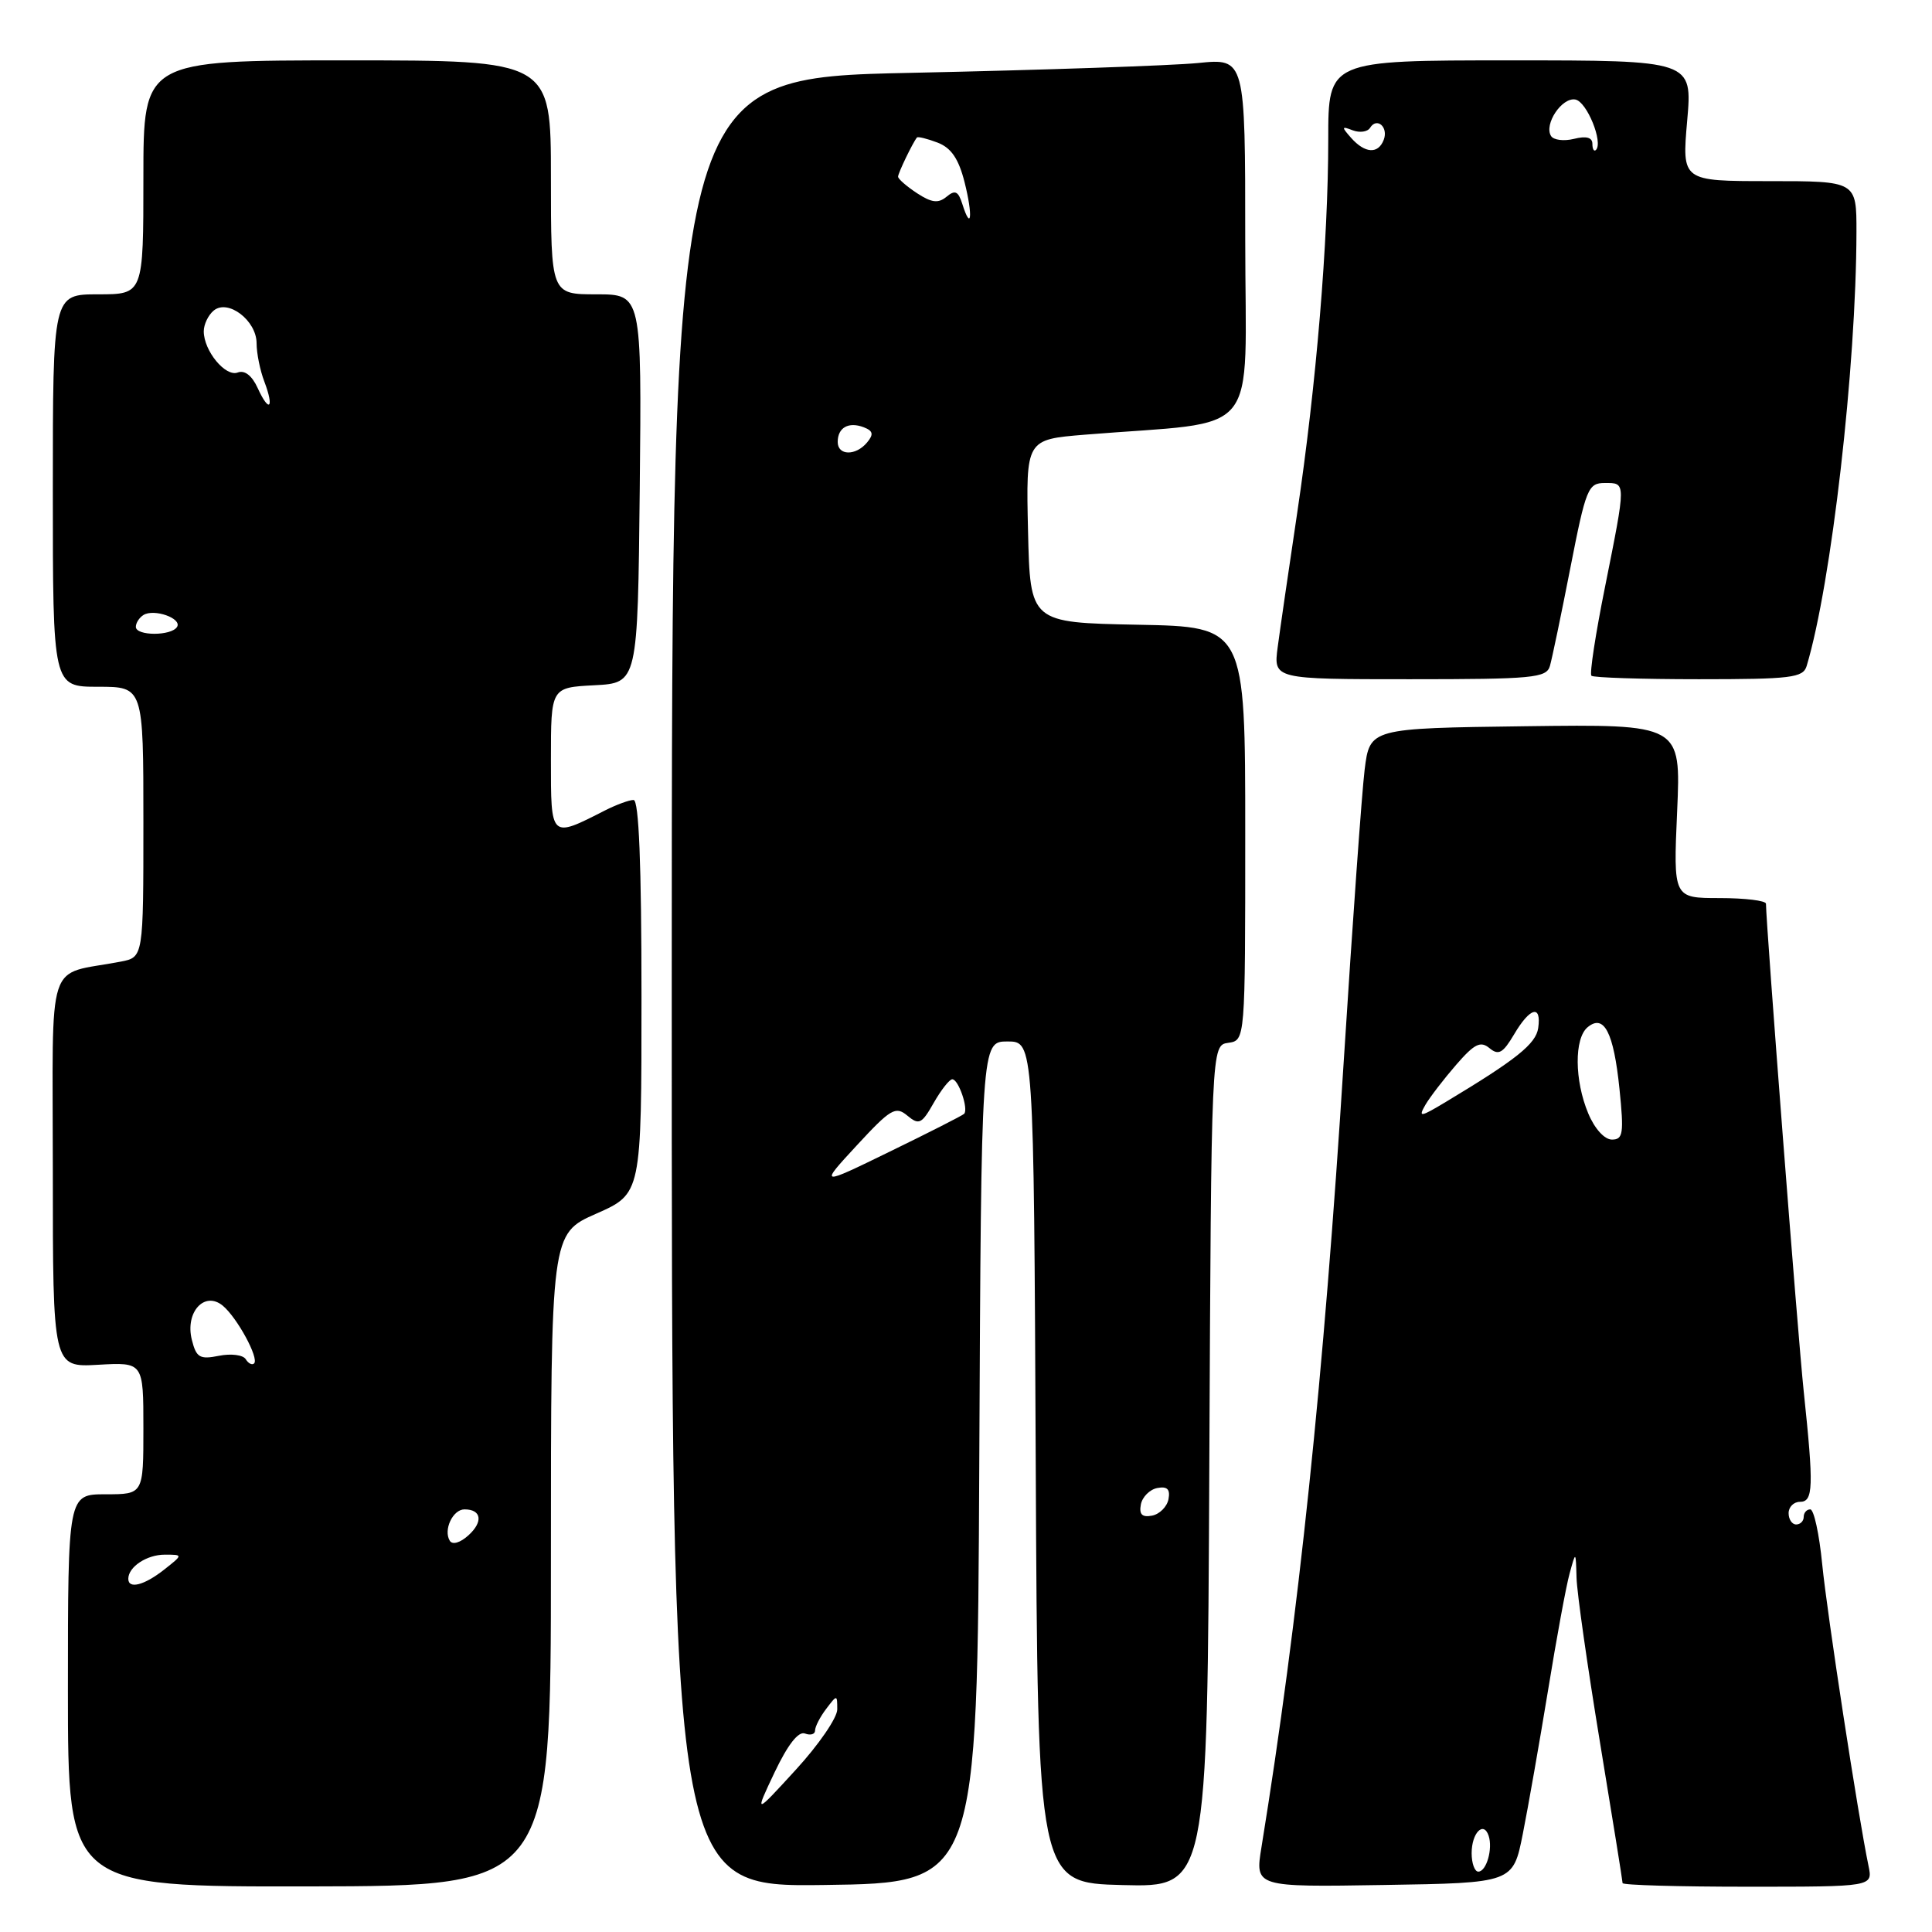 <?xml version="1.0" encoding="UTF-8" standalone="no"?>
<!DOCTYPE svg PUBLIC "-//W3C//DTD SVG 1.1//EN" "http://www.w3.org/Graphics/SVG/1.1/DTD/svg11.dtd" >
<svg xmlns="http://www.w3.org/2000/svg" xmlns:xlink="http://www.w3.org/1999/xlink" version="1.1" viewBox="0 0 256 256">
 <g >
 <path fill="currentColor"
d=" M 73.00 206.69 C 73.00 163.47 73.00 163.47 79.00 160.82 C 85.00 158.17 85.00 158.17 85.00 132.08 C 85.00 114.54 84.66 106.00 83.95 106.00 C 83.37 106.00 81.69 106.62 80.20 107.37 C 72.90 111.09 73.00 111.18 73.00 100.62 C 73.00 91.10 73.00 91.10 78.75 90.80 C 84.50 90.50 84.50 90.50 84.77 64.75 C 85.03 39.00 85.03 39.00 79.02 39.00 C 73.00 39.00 73.00 39.00 73.00 23.50 C 73.00 8.00 73.00 8.00 46.00 8.00 C 19.00 8.00 19.00 8.00 19.00 23.50 C 19.00 39.00 19.00 39.00 13.00 39.00 C 7.00 39.00 7.00 39.00 7.00 65.00 C 7.00 91.00 7.00 91.00 13.00 91.00 C 19.00 91.00 19.00 91.00 19.00 108.92 C 19.00 126.84 19.00 126.84 16.00 127.42 C 5.94 129.36 7.00 126.09 7.00 155.17 C 7.00 181.18 7.00 181.18 13.00 180.84 C 19.00 180.50 19.00 180.50 19.00 189.25 C 19.00 198.00 19.00 198.00 14.00 198.00 C 9.00 198.00 9.00 198.00 9.00 224.01 C 9.00 250.01 9.00 250.01 41.00 249.96 C 73.00 249.90 73.00 249.90 73.00 206.69 Z  M 129.76 193.75 C 130.02 138.00 130.02 138.00 133.50 138.00 C 136.98 138.00 136.98 138.00 137.24 193.75 C 137.50 249.50 137.50 249.50 148.74 249.78 C 159.98 250.07 159.98 250.07 160.24 194.28 C 160.50 138.50 160.50 138.50 162.75 138.18 C 165.00 137.86 165.00 137.86 165.00 110.46 C 165.00 83.05 165.00 83.05 150.75 82.78 C 136.50 82.50 136.50 82.50 136.22 70.37 C 135.94 58.24 135.94 58.24 143.72 57.60 C 167.50 55.66 165.00 58.70 165.00 31.76 C 165.00 7.72 165.00 7.72 158.75 8.35 C 155.31 8.69 138.22 9.28 120.76 9.65 C 89.03 10.32 89.03 10.32 89.01 130.18 C 89.00 250.04 89.00 250.04 109.25 249.77 C 129.50 249.50 129.50 249.50 129.76 193.75 Z  M 201.78 243.00 C 202.49 239.43 203.99 230.88 205.12 224.00 C 206.24 217.12 207.52 210.15 207.98 208.50 C 208.80 205.50 208.80 205.50 208.90 209.06 C 208.95 211.02 210.35 220.82 212.00 230.84 C 213.65 240.85 215.00 249.26 215.00 249.52 C 215.00 249.79 222.46 250.00 231.58 250.00 C 248.16 250.00 248.16 250.00 247.59 247.25 C 246.20 240.58 242.10 213.84 241.45 207.25 C 241.06 203.26 240.35 200.00 239.87 200.00 C 239.39 200.00 239.00 200.45 239.00 201.00 C 239.00 201.55 238.55 202.00 238.00 202.00 C 237.45 202.00 237.00 201.32 237.00 200.50 C 237.00 199.68 237.68 199.00 238.50 199.00 C 240.28 199.00 240.34 197.08 239.00 184.34 C 238.22 176.98 234.02 122.59 234.00 119.75 C 234.00 119.34 231.24 119.00 227.86 119.00 C 221.72 119.00 221.72 119.00 222.23 107.48 C 222.74 95.96 222.74 95.96 202.12 96.23 C 181.51 96.50 181.51 96.50 180.82 102.00 C 180.45 105.03 179.21 122.35 178.06 140.50 C 175.42 182.41 172.06 214.50 167.15 244.77 C 166.29 250.05 166.29 250.05 183.39 249.77 C 200.49 249.50 200.49 249.50 201.78 243.00 Z  M 205.37 88.25 C 205.65 87.29 206.87 81.44 208.08 75.25 C 210.14 64.72 210.43 64.00 212.64 64.00 C 215.48 64.00 215.48 63.72 212.67 77.79 C 211.42 83.99 210.61 89.28 210.87 89.54 C 211.12 89.79 217.53 90.00 225.10 90.00 C 237.34 90.00 238.92 89.81 239.39 88.25 C 242.67 77.35 245.96 48.61 245.99 30.75 C 246.00 24.00 246.00 24.00 234.43 24.00 C 222.86 24.00 222.86 24.00 223.56 16.00 C 224.26 8.00 224.26 8.00 200.13 8.00 C 176.00 8.00 176.00 8.00 176.00 18.45 C 176.00 31.95 174.41 51.02 171.88 68.00 C 170.77 75.42 169.61 83.41 169.30 85.75 C 168.74 90.00 168.74 90.00 186.80 90.00 C 203.14 90.00 204.91 89.83 205.37 88.25 Z  M 17.00 209.20 C 17.00 207.62 19.45 206.00 21.83 206.00 C 24.27 206.00 24.27 206.00 21.73 208.00 C 19.10 210.07 17.00 210.60 17.00 209.20 Z  M 59.60 204.16 C 58.72 202.73 60.00 200.00 61.55 200.00 C 63.80 200.00 64.05 201.64 62.08 203.43 C 60.98 204.43 59.95 204.73 59.60 204.16 Z  M 32.56 180.10 C 32.21 179.53 30.61 179.33 29.01 179.65 C 26.47 180.16 26.01 179.89 25.42 177.53 C 24.50 173.88 27.10 171.01 29.52 173.01 C 31.43 174.60 34.35 179.98 33.67 180.66 C 33.41 180.92 32.91 180.67 32.56 180.10 Z  M 18.00 83.06 C 18.00 82.54 18.45 81.84 19.01 81.49 C 20.42 80.62 24.15 81.94 23.46 83.07 C 22.70 84.29 18.00 84.28 18.00 83.06 Z  M 34.14 51.41 C 33.39 49.77 32.42 49.01 31.50 49.36 C 29.88 49.98 27.00 46.49 27.00 43.90 C 27.00 42.99 27.59 41.75 28.32 41.15 C 30.21 39.58 34.00 42.47 34.00 45.49 C 34.00 46.80 34.46 49.09 35.03 50.57 C 36.37 54.11 35.67 54.77 34.14 51.41 Z  M 102.64 234.84 C 104.39 231.17 105.79 229.37 106.66 229.70 C 107.40 229.98 108.00 229.80 108.00 229.30 C 108.00 228.79 108.66 227.51 109.47 226.44 C 110.92 224.53 110.94 224.53 110.94 226.50 C 110.95 227.60 108.48 231.20 105.45 234.50 C 99.96 240.50 99.96 240.50 102.64 234.84 Z  M 151.17 199.35 C 151.36 198.35 152.35 197.36 153.35 197.17 C 154.67 196.92 155.08 197.33 154.83 198.65 C 154.64 199.65 153.65 200.64 152.65 200.83 C 151.33 201.08 150.92 200.67 151.17 199.35 Z  M 113.53 151.77 C 118.01 146.92 118.67 146.53 120.22 147.82 C 121.77 149.11 122.13 148.94 123.72 146.14 C 124.70 144.42 125.81 143.01 126.18 143.01 C 127.01 143.00 128.36 146.97 127.75 147.59 C 127.51 147.82 123.09 150.07 117.93 152.58 C 108.56 157.15 108.56 157.15 113.53 151.77 Z  M 111.00 58.56 C 111.00 56.66 112.43 55.85 114.44 56.61 C 115.69 57.09 115.79 57.55 114.90 58.62 C 113.40 60.43 111.00 60.39 111.00 58.56 Z  M 127.51 27.02 C 126.97 25.32 126.55 25.13 125.42 26.07 C 124.33 26.97 123.45 26.87 121.51 25.60 C 120.13 24.69 119.00 23.71 119.00 23.41 C 119.00 22.93 120.93 18.93 121.50 18.22 C 121.62 18.07 122.85 18.37 124.22 18.89 C 126.03 19.58 127.02 21.02 127.81 24.14 C 128.93 28.58 128.70 30.79 127.51 27.02 Z  M 195.00 245.56 C 195.00 242.87 196.58 241.25 197.25 243.24 C 197.83 244.97 196.96 248.00 195.88 248.00 C 195.40 248.00 195.00 246.90 195.00 245.56 Z  M 210.45 147.53 C 208.62 143.16 208.58 137.59 210.37 136.11 C 212.54 134.31 213.82 136.78 214.59 144.29 C 215.19 150.19 215.07 151.00 213.59 151.00 C 212.60 151.00 211.29 149.55 210.45 147.53 Z  M 188.87 146.40 C 189.48 145.36 191.32 142.97 192.95 141.09 C 195.37 138.30 196.18 137.90 197.37 138.89 C 198.57 139.88 199.15 139.55 200.63 137.05 C 202.74 133.47 204.27 133.07 203.82 136.22 C 203.52 138.32 200.93 140.39 191.63 145.98 C 188.19 148.05 187.89 148.10 188.87 146.40 Z  M 179.03 18.27 C 177.73 16.80 177.75 16.69 179.25 17.27 C 180.18 17.62 181.21 17.47 181.54 16.94 C 182.44 15.48 184.00 16.84 183.35 18.53 C 182.62 20.44 180.87 20.34 179.03 18.27 Z  M 211.00 19.06 C 211.00 18.21 210.19 17.99 208.56 18.40 C 207.22 18.73 205.85 18.56 205.52 18.02 C 204.55 16.47 206.97 12.85 208.75 13.19 C 210.27 13.48 212.46 18.87 211.47 19.87 C 211.21 20.12 211.00 19.76 211.00 19.06 Z "/>
</g>
</svg>